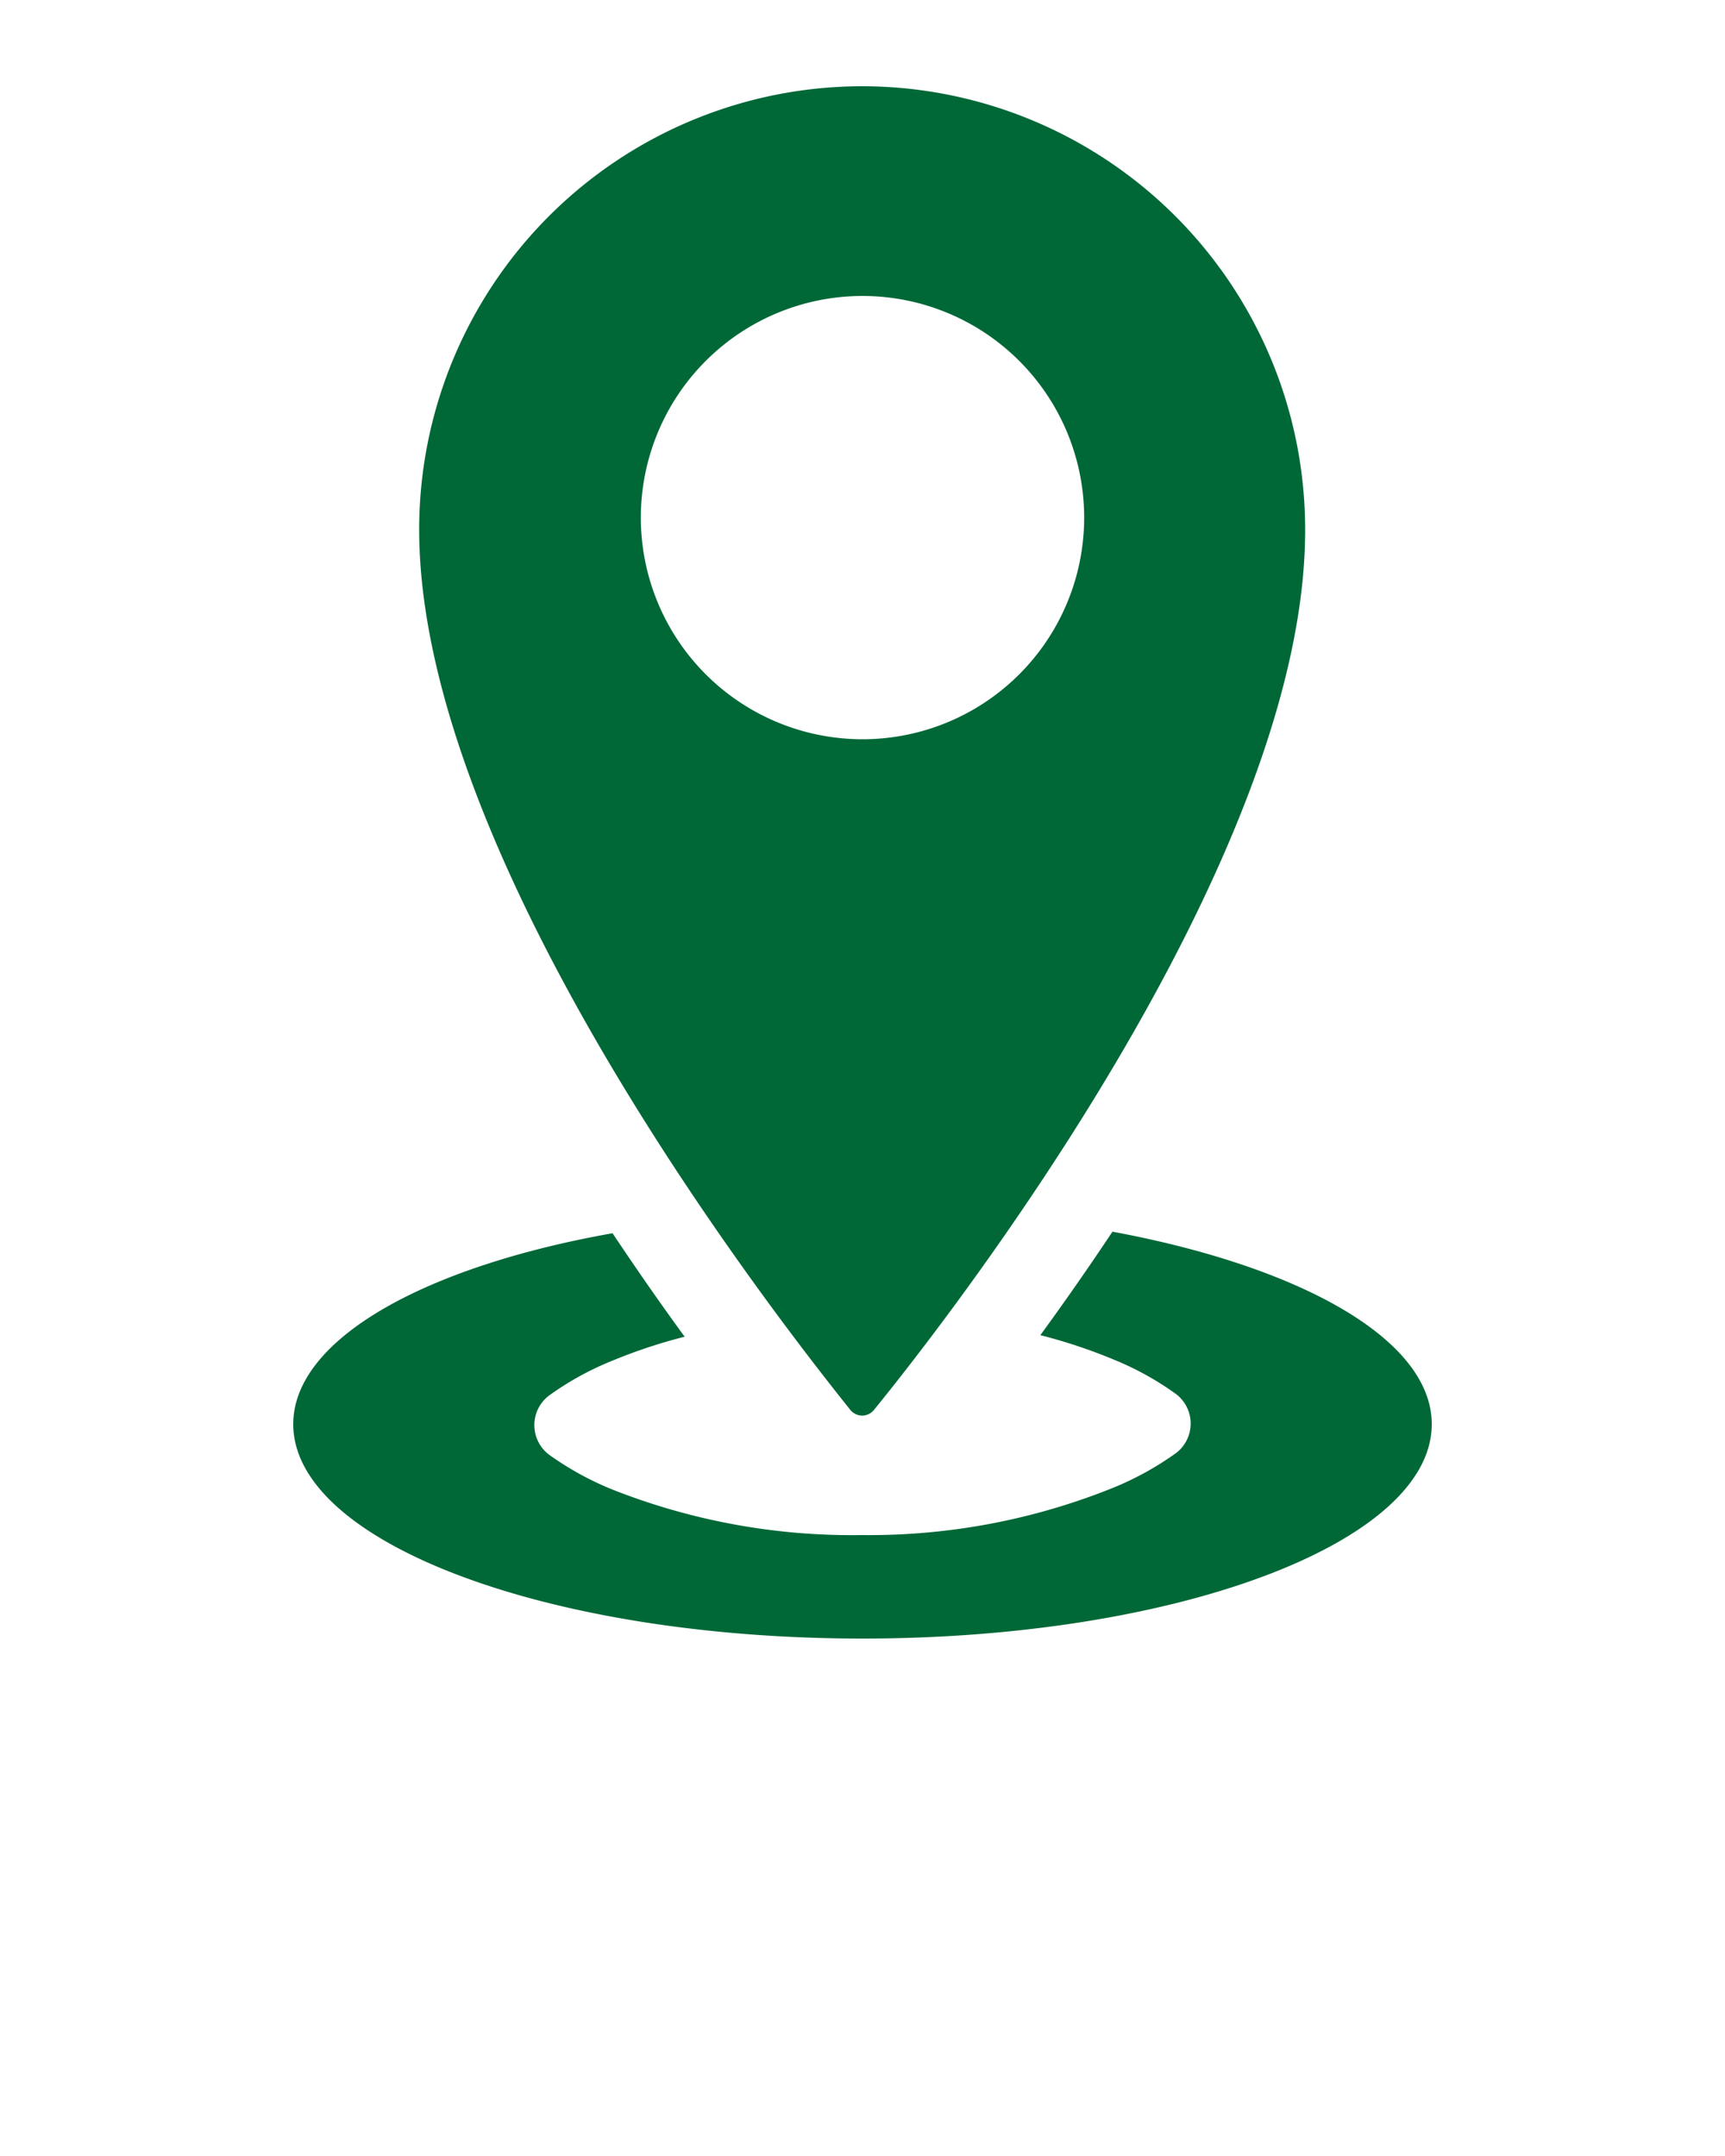 <svg xmlns="http://www.w3.org/2000/svg" data-name="Layer 1" viewBox="0 0 100 125" x="0px" y="0px"><title>map pin place</title><path fill="#006837" d="M64.49,71.41c-1.45,2.18-2.86,4.19-4.18,6a30.54,30.54,0,0,1,4.24,1.41,17.26,17.26,0,0,1,3.62,2,2.15,2.15,0,0,1,0,3.43,17.76,17.76,0,0,1-3.62,2A37.81,37.81,0,0,1,50,89a37.81,37.81,0,0,1-14.55-2.66,17.76,17.76,0,0,1-3.62-2,2.15,2.15,0,0,1,0-3.43,17.26,17.26,0,0,1,3.62-2,30.54,30.54,0,0,1,4.24-1.41c-1.32-1.81-2.73-3.82-4.18-6C24.57,73.44,17,77.67,17,82.57,17,89.44,31.79,95,50,95s33-5.56,33-12.43C83,77.67,75.43,73.44,64.49,71.41Z"/><path fill="#006837" d="M50,5A25.7,25.7,0,0,0,24.3,30.7c0,19.34,21,46.05,25,51.05a.88.88,0,0,0,1.36,0c4.07-5,25-31.71,25-51A25.7,25.7,0,0,0,50,5Zm0,37.86A12.85,12.85,0,1,1,62.85,30,12.85,12.85,0,0,1,50,42.86Z"/></svg>